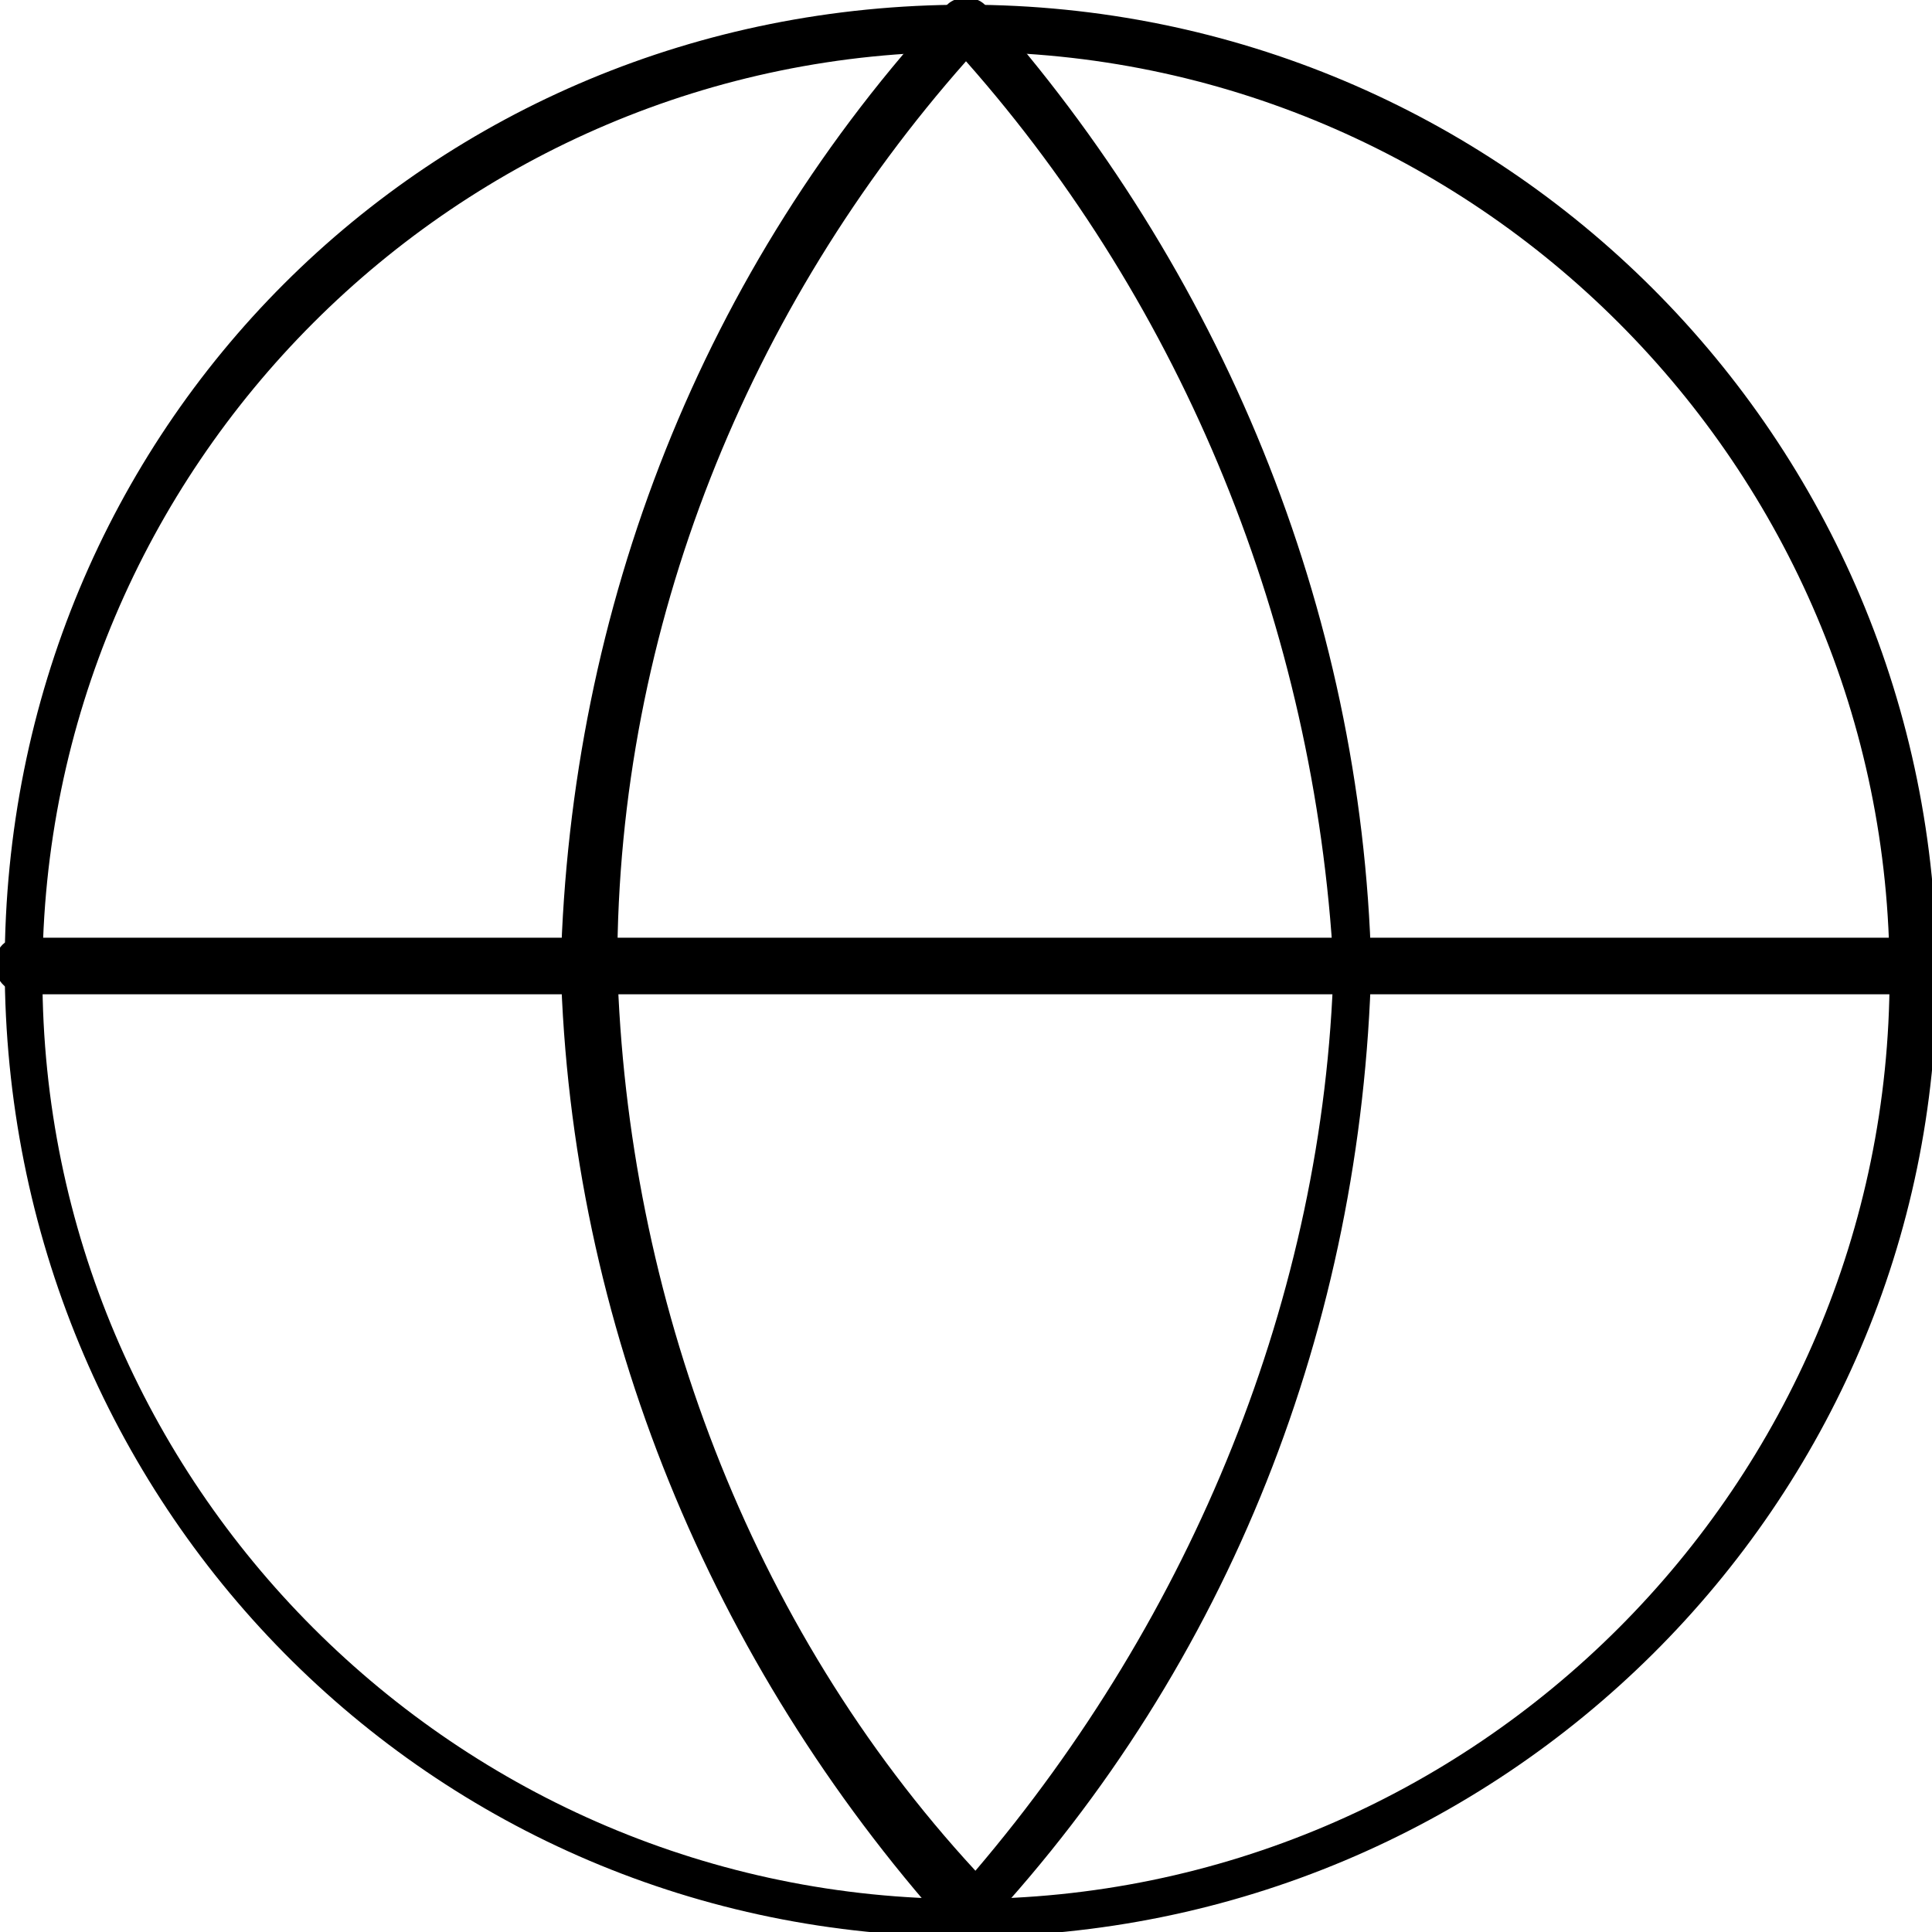 <?xml version="1.0" encoding="utf-8"?>
<!-- Generator: Adobe Illustrator 24.1.1, SVG Export Plug-In . SVG Version: 6.00 Build 0)  -->
<svg version="1.1" id="Layer_1" xmlns="http://www.w3.org/2000/svg" xmlns:xlink="http://www.w3.org/1999/xlink" x="0px" y="0px"
	 viewBox="0 0 20.5 20.5" style="enable-background:new 0 0 20.5 20.5;" xml:space="preserve">
<g id="world_tour" transform="translate(-1083.75 -287.75)">
	<g id="globe" transform="translate(1082 286)">
		<g id="Ellipse_775">
			<path d="M12,22.3C6.3,22.3,1.8,17.7,1.8,12C1.8,6.3,6.3,1.8,12,1.8c5.7,0,10.3,4.6,10.3,10.3C22.3,17.7,17.7,22.3,12,22.3z
				 M12,2.3c-5.4,0-9.8,4.4-9.8,9.8s4.4,9.8,9.8,9.8s9.8-4.4,9.8-9.8S17.4,2.3,12,2.3z"/>
		</g>
		<g id="Line_119">
			<path d="M22,12.3H2c-0.1,0-0.3-0.1-0.3-0.3s0.1-0.3,0.3-0.3h20c0.1,0,0.3,0.1,0.3,0.3S22.1,12.3,22,12.3z"/>
		</g>
		<g id="Path_7947">
			<path d="M12,22.3c-0.1,0-0.1,0-0.2-0.1c-2.5-2.8-4-6.4-4.1-10.2c0.1-3.8,1.5-7.4,4.1-10.2c0.1-0.1,0.3-0.1,0.4,0
				c2.5,2.8,4,6.4,4.1,10.2c-0.1,3.8-1.5,7.4-4.1,10.2C12.1,22.2,12.1,22.3,12,22.3z M12,2.4C9.7,5,8.3,8.4,8.3,12
				c0.1,3.5,1.4,7,3.8,9.6c2.3-2.7,3.7-6.1,3.8-9.6C15.7,8.4,14.3,5,12,2.4z"/>
		</g>
	</g>
</g>
</svg>
